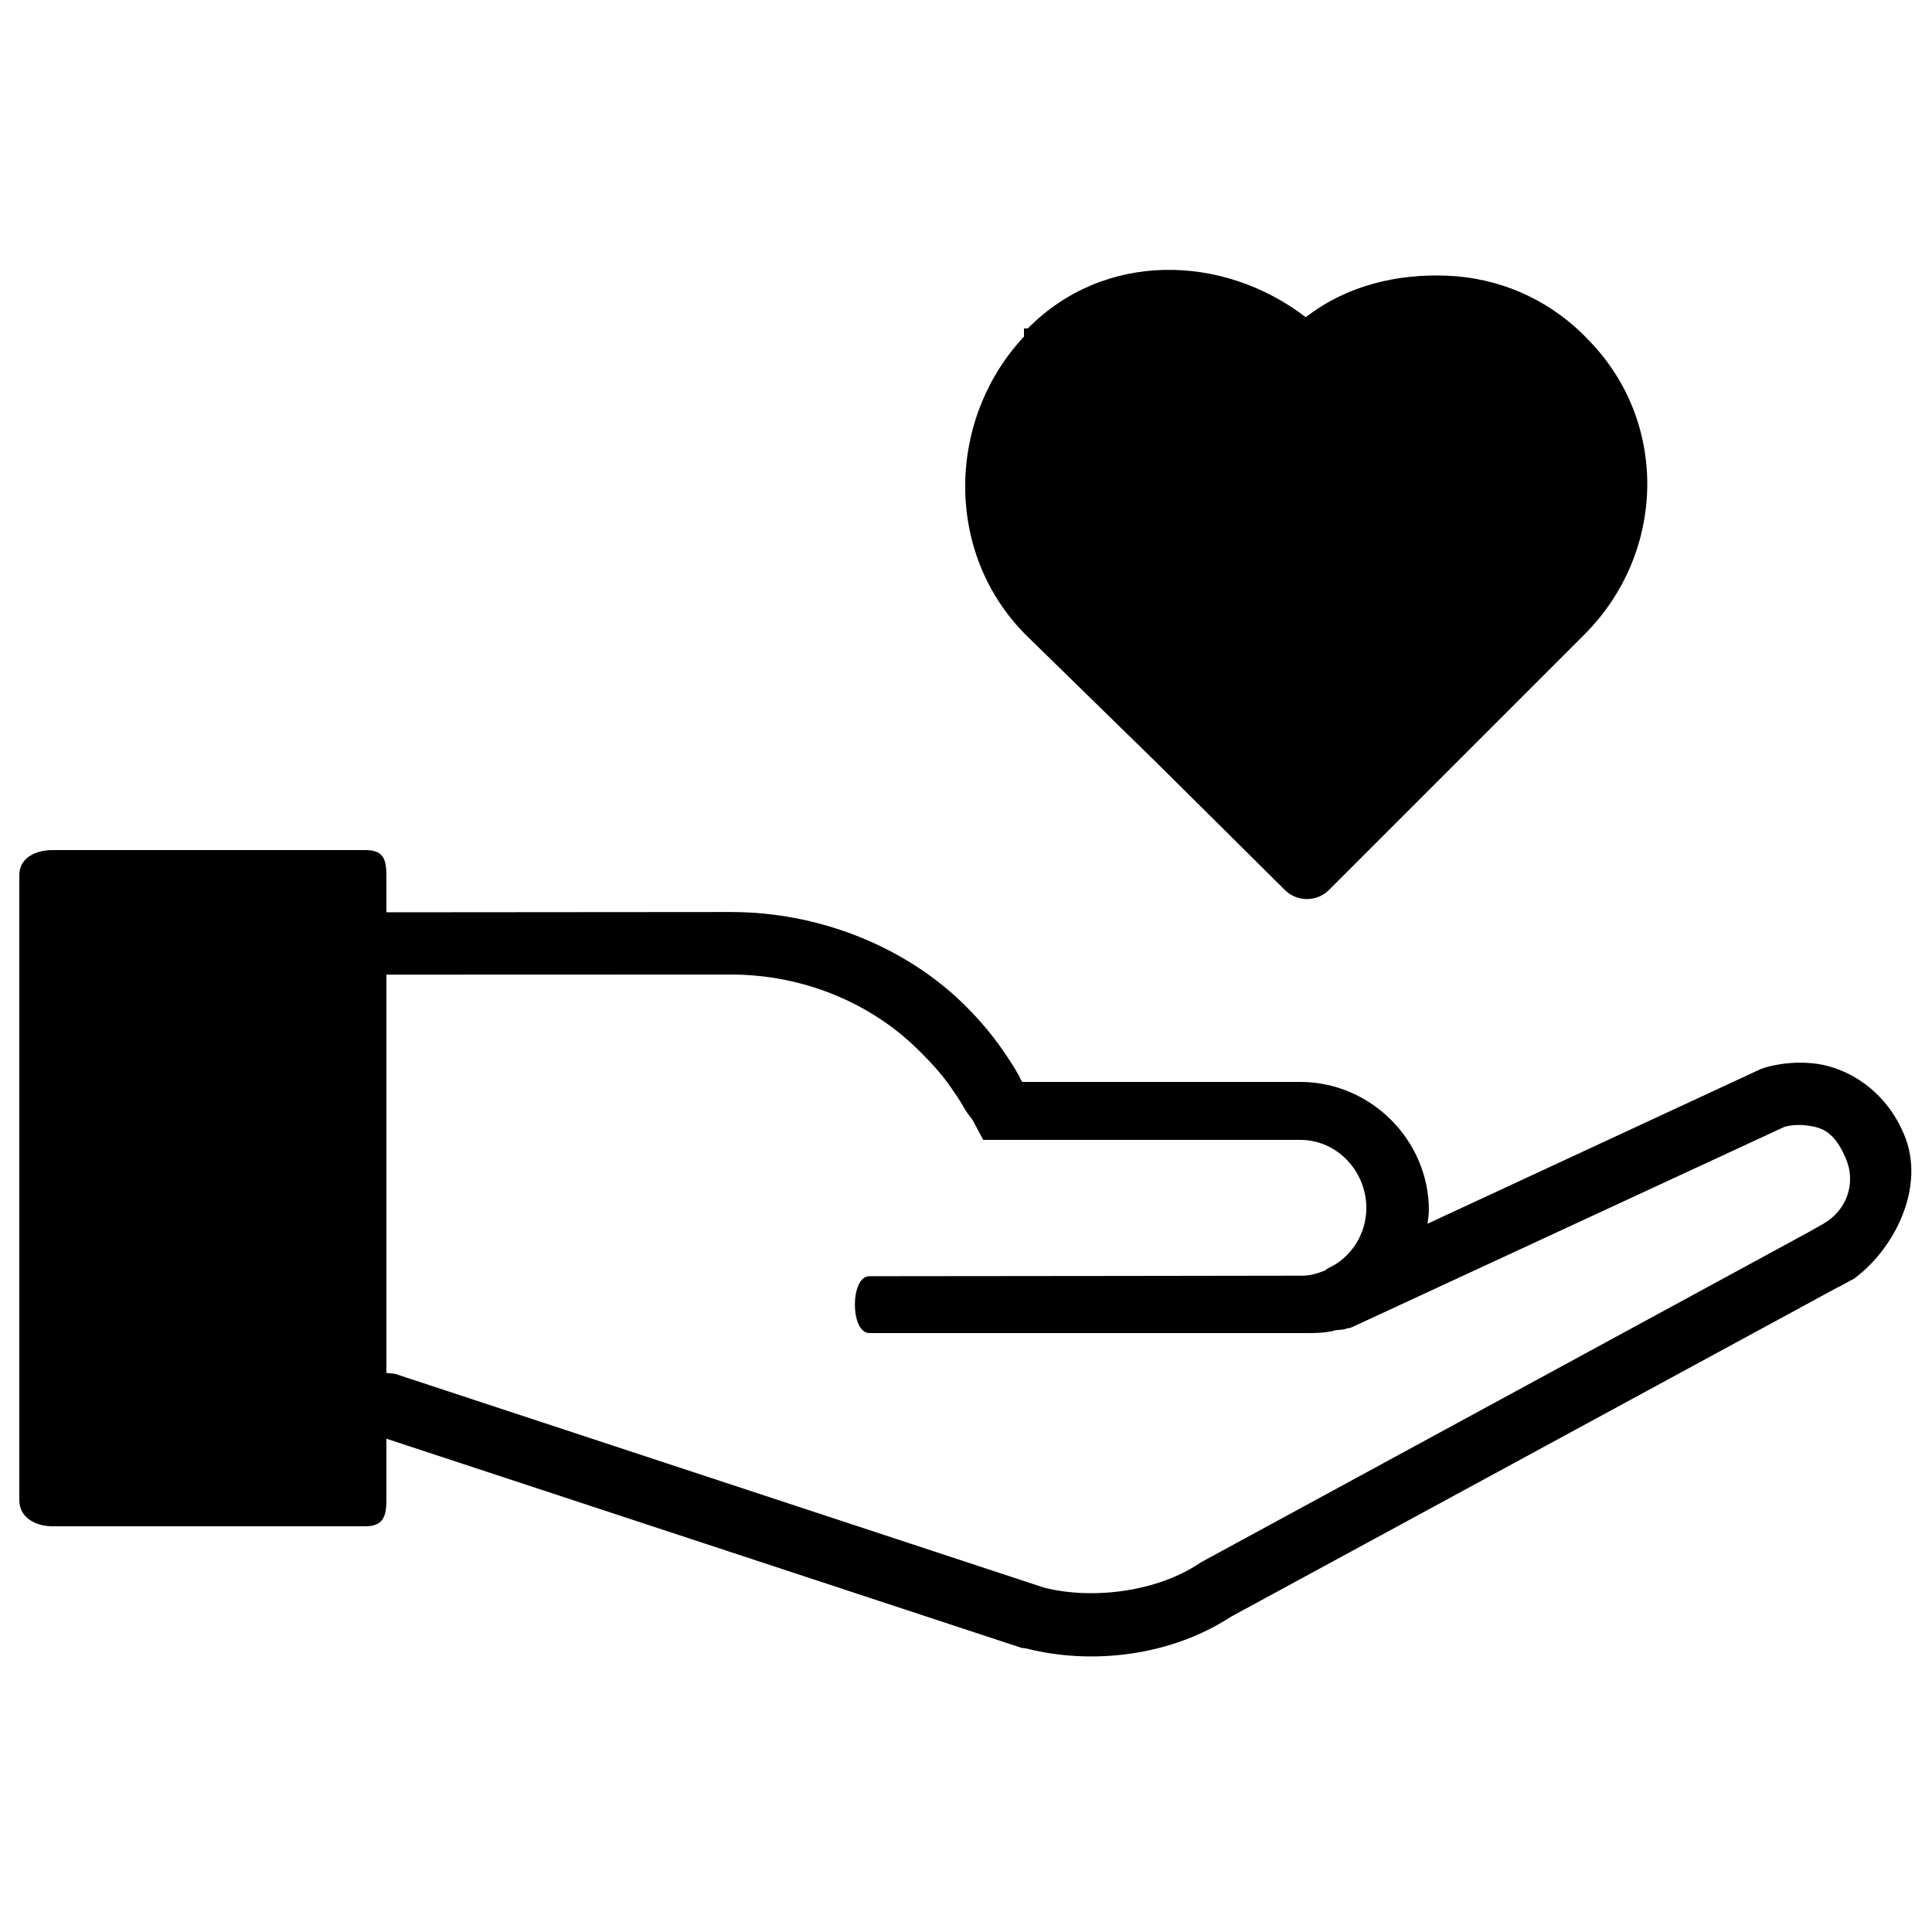 <svg viewBox="0 0 100 100" xmlns="http://www.w3.org/2000/svg"><path d="m59.873 39.484 6.635 6.585c.634.625 1.652.622 2.281-.006l6.61-6.61 6.609-6.61c4.247-4.248 4.394-11.091.108-15.35l-.089-.095c-.017-.018-.034-.034-.051-.051-1.978-1.961-4.499-2.972-7.064-3.077-2.566-.105-5.175.485-7.324 2.148-4.31-3.304-10.447-3.418-14.388.582h-.2v.424c-4 4.271-4.155 11.219.135 15.476z"/><path d="m98.553 58.714c-.992-2.347-2.951-3.423-4.477-3.646-1.525-.224-2.779.208-2.779.208-.058.018-.117.039-.173.063l-17.234 8c.021-.214.069-.475.069-.693 0-3.635-3.012-6.646-6.661-6.646h-14.363c-.062 0-.132-.209-.189-.312-.257-.464-.535-.884-.834-1.319-.6-.869-1.282-1.661-2.035-2.399-3.015-2.953-7.444-4.764-12.038-4.764l-17.839.014v-1.921c0-.894-.207-1.299-1.101-1.299h-8.088-8.088c-.894 0-1.723.405-1.723 1.298v32.354c0 .895.829 1.348 1.723 1.348h8.088 8.088c.894 0 1.101-.453 1.101-1.348v-3.185l32.872 10.825c.035.012.2.021.237.031 3.471.881 7.53.365 10.585-1.63l31.452-17.075c.007-.006.048-.013.054-.019l.8-.436c0-.003 0-.005 0-.007 2-1.475 3.718-4.685 2.553-7.442zm-4.184 4.633-.758.429-31.412 17.068c-.041.023-.082.049-.121.076-2.13 1.431-5.441 1.908-8.031 1.258l-33.592-11.066c-.065-.021-.455-.038-.455-.05v-20.614l17.833-.006c3.743 0 7.222 1.473 9.646 3.849.606.594 1.221 1.242 1.702 1.939.24.349.497.709.702 1.081.254.459.441.563.578.882l.432.807h1.422 14.982c1.938 0 3.425 1.648 3.425 3.522 0 1.367-.808 2.6-1.99 3.126l-.151.112c-.396.153-.724.269-1.187.269 0 0-16.395.027-22.395.027-1 0-1 2.943 0 2.943h22.292c.652 0 1.272.021 1.87-.153.215-.021.423-.011.613-.112l.044.017c.061-.025.117-.038.177-.064l22.352-10.354c.015-.016.563-.172 1.244-.071.695.102 1.355.294 1.953 1.709.534 1.259.057 2.675-1.175 3.376z"/></svg>